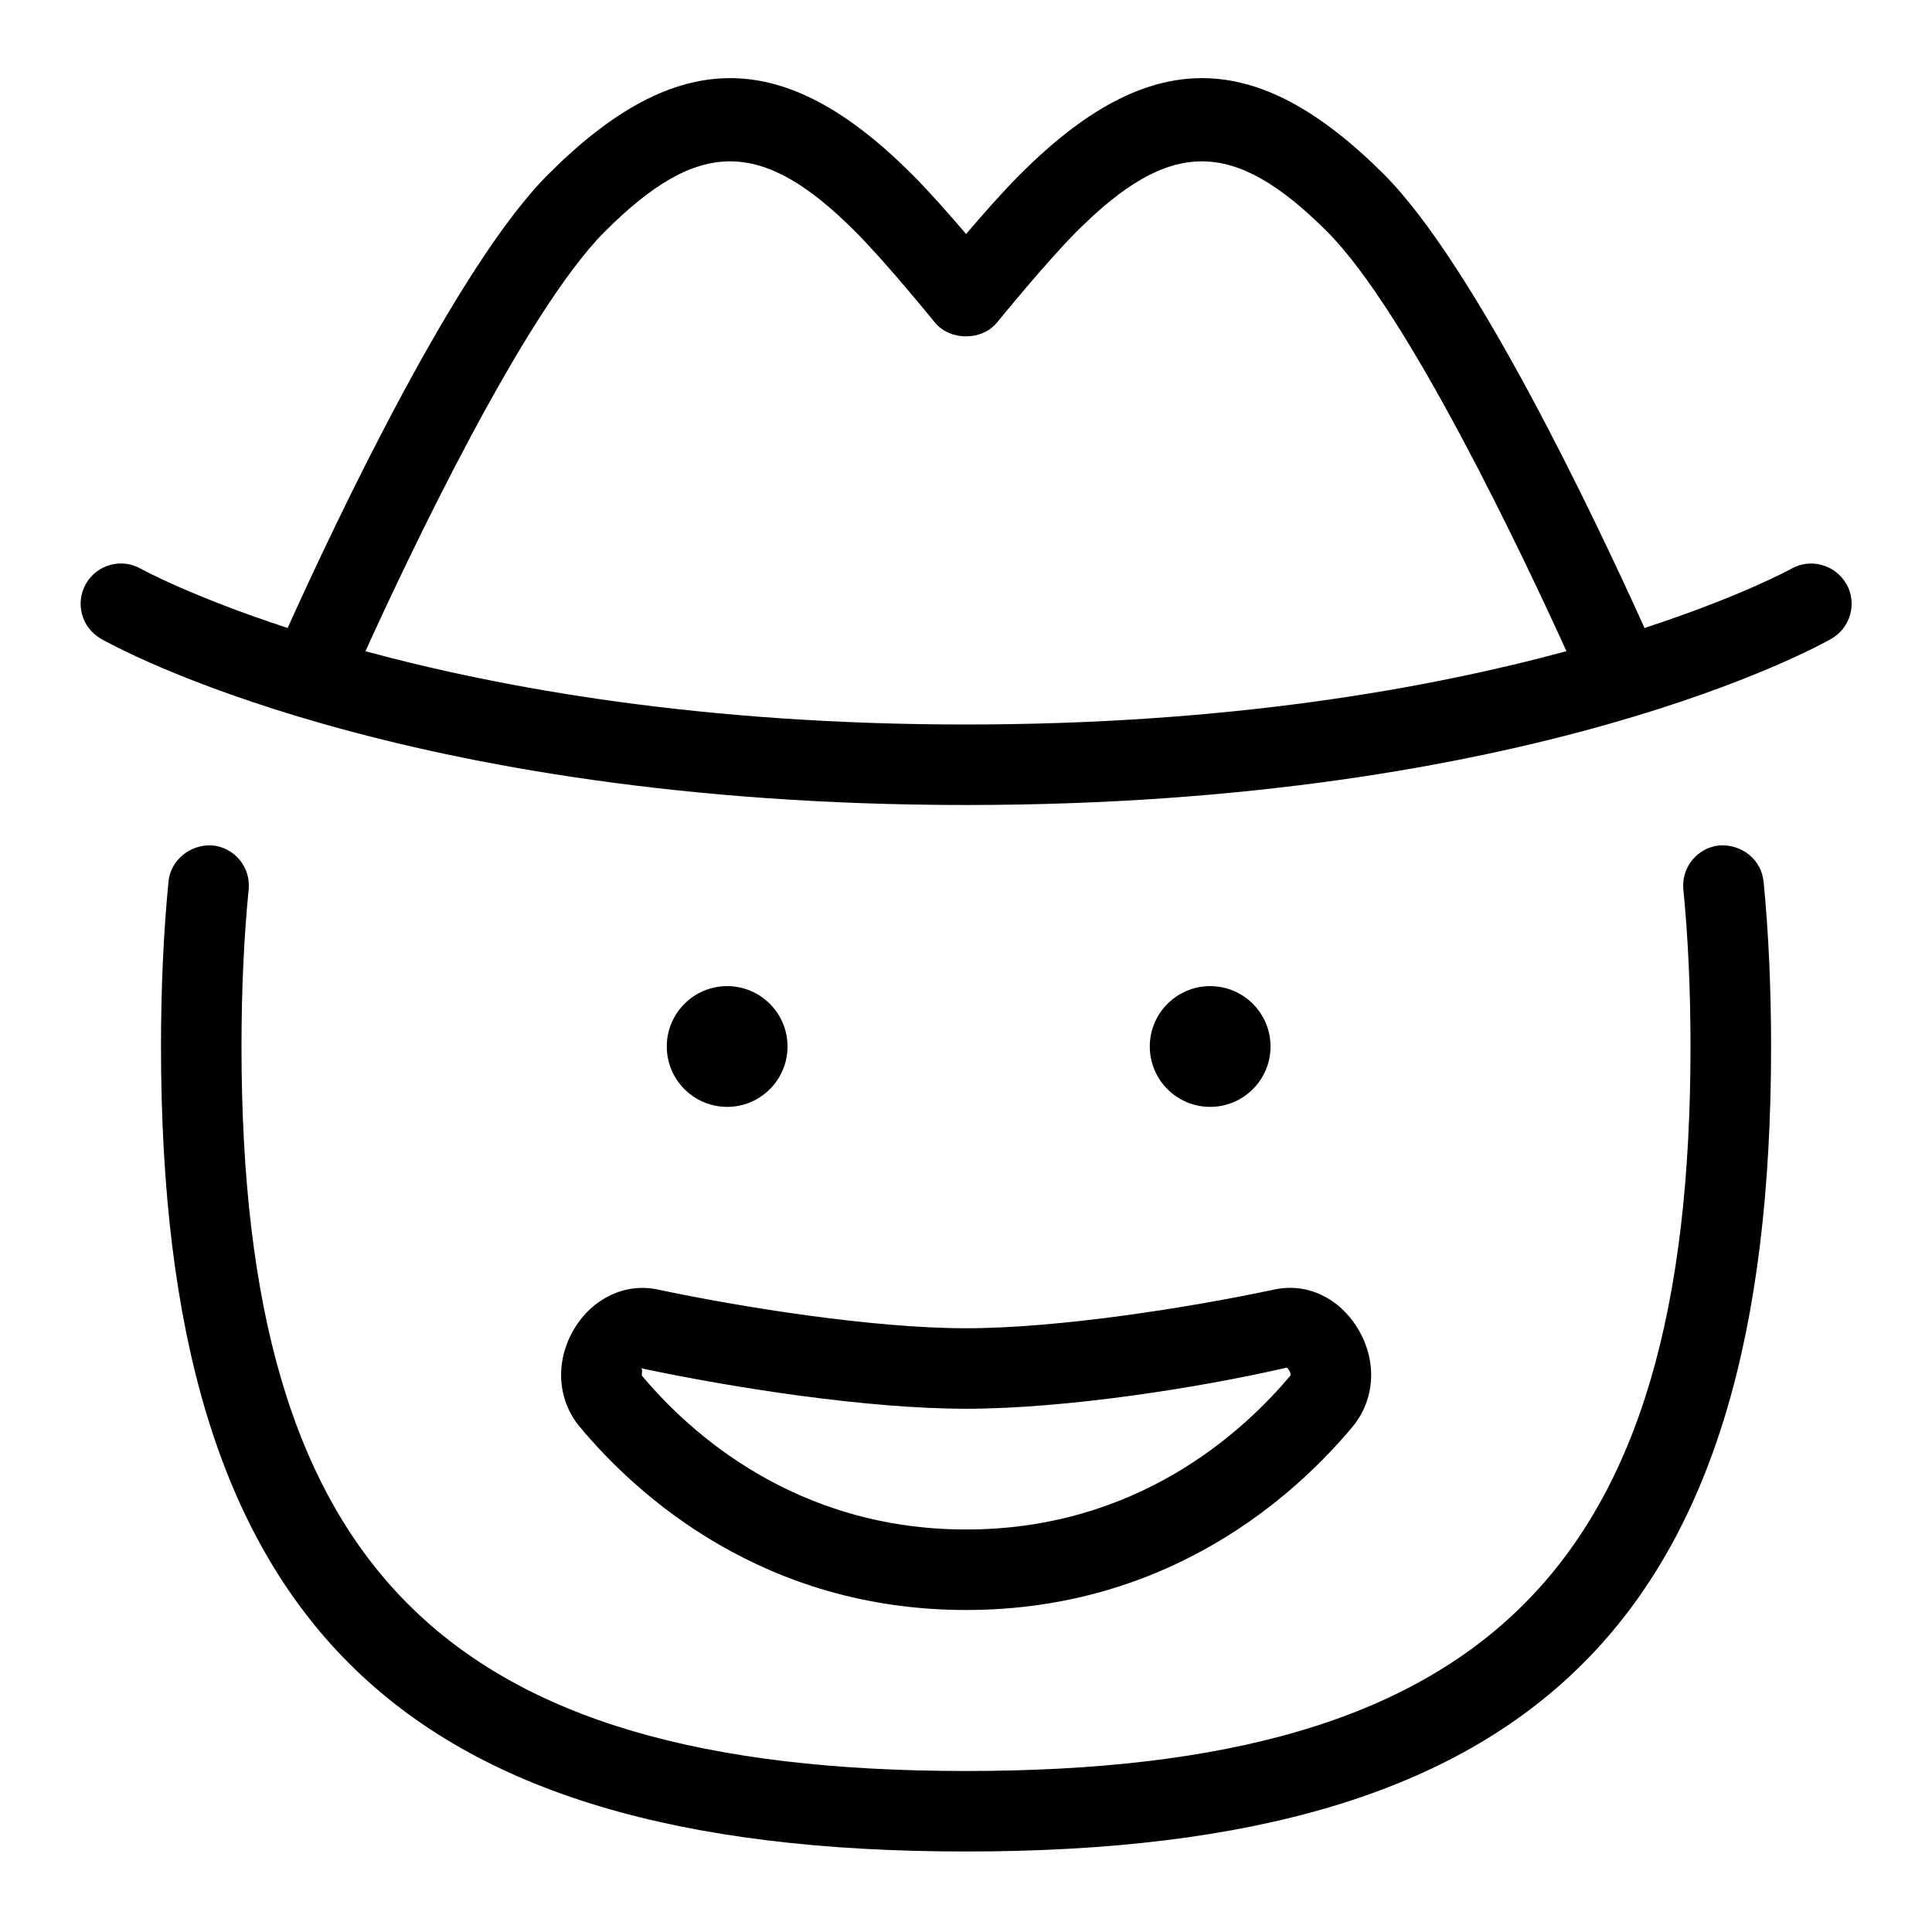 <svg id="Layer_1" viewBox="0 0 24 24" xmlns="http://www.w3.org/2000/svg" data-name="Layer 1"><path d="m22.935 7.253c-.139-.24-.443-.323-.682-.188-.014.008-.631.346-1.824.736-.614-1.359-2.101-4.498-3.235-5.633-1.595-1.595-2.928-1.598-4.524 0-.208.208-.462.496-.669.739-.207-.243-.461-.531-.669-.739-1.597-1.598-2.931-1.595-4.524 0-1.135 1.135-2.621 4.273-3.235 5.633-1.193-.39-1.81-.728-1.824-.736-.24-.136-.545-.053-.682.188-.136.24-.053.544.187.682.147.084 3.696 2.065 10.748 2.065s10.601-1.981 10.748-2.065c.239-.138.322-.441.187-.682zm-18.395.836c.524-1.153 1.964-4.203 2.974-5.213 1.161-1.16 1.947-1.164 3.11 0 .385.385.981 1.12.987 1.127.189.234.588.234.777 0 .006-.007.602-.741.987-1.127 1.163-1.164 1.949-1.16 3.11 0 1.011 1.011 2.45 4.061 2.974 5.213-1.711.464-4.197.911-7.461.911s-5.75-.447-7.461-.911zm17.368 2.862c.062.637.093 1.326.093 2.049 0 7.103-2.897 10-10 10s-10.001-2.897-10.001-10c0-.723.031-1.412.093-2.049.027-.274.28-.467.547-.449.274.027.476.271.449.547-.06.604-.089 1.261-.089 1.951 0 6.477 2.523 9 9 9s9-2.523 9-9c0-.69-.029-1.348-.089-1.951-.026-.275.175-.52.449-.547.276-.017.521.175.547.449zm-12.875 2.799c-.414 0-.75-.336-.75-.75s.336-.75.75-.75.75.336.75.75-.336.75-.75.75zm6 0c-.414 0-.75-.336-.75-.75s.336-.75.75-.75.75.336.75.75-.336.75-.75.75zm-7.898 2.754c-.242.402-.216.882.068 1.222.709.85 2.275 2.274 4.798 2.274s4.089-1.425 4.798-2.273c.284-.34.312-.819.069-1.222-.229-.381-.628-.57-1.028-.488-1.046.223-2.679.483-3.839.483s-2.792-.261-3.84-.483c-.392-.08-.797.107-1.026.487zm8.85.485c.024.015.052.073.047.096-.598.715-1.915 1.915-4.03 1.915s-3.433-1.2-4.029-1.912c-.006-.024.021-.084-.019-.093 1.147.244 2.813.505 4.048.505s2.901-.261 3.983-.511z"/></svg>
